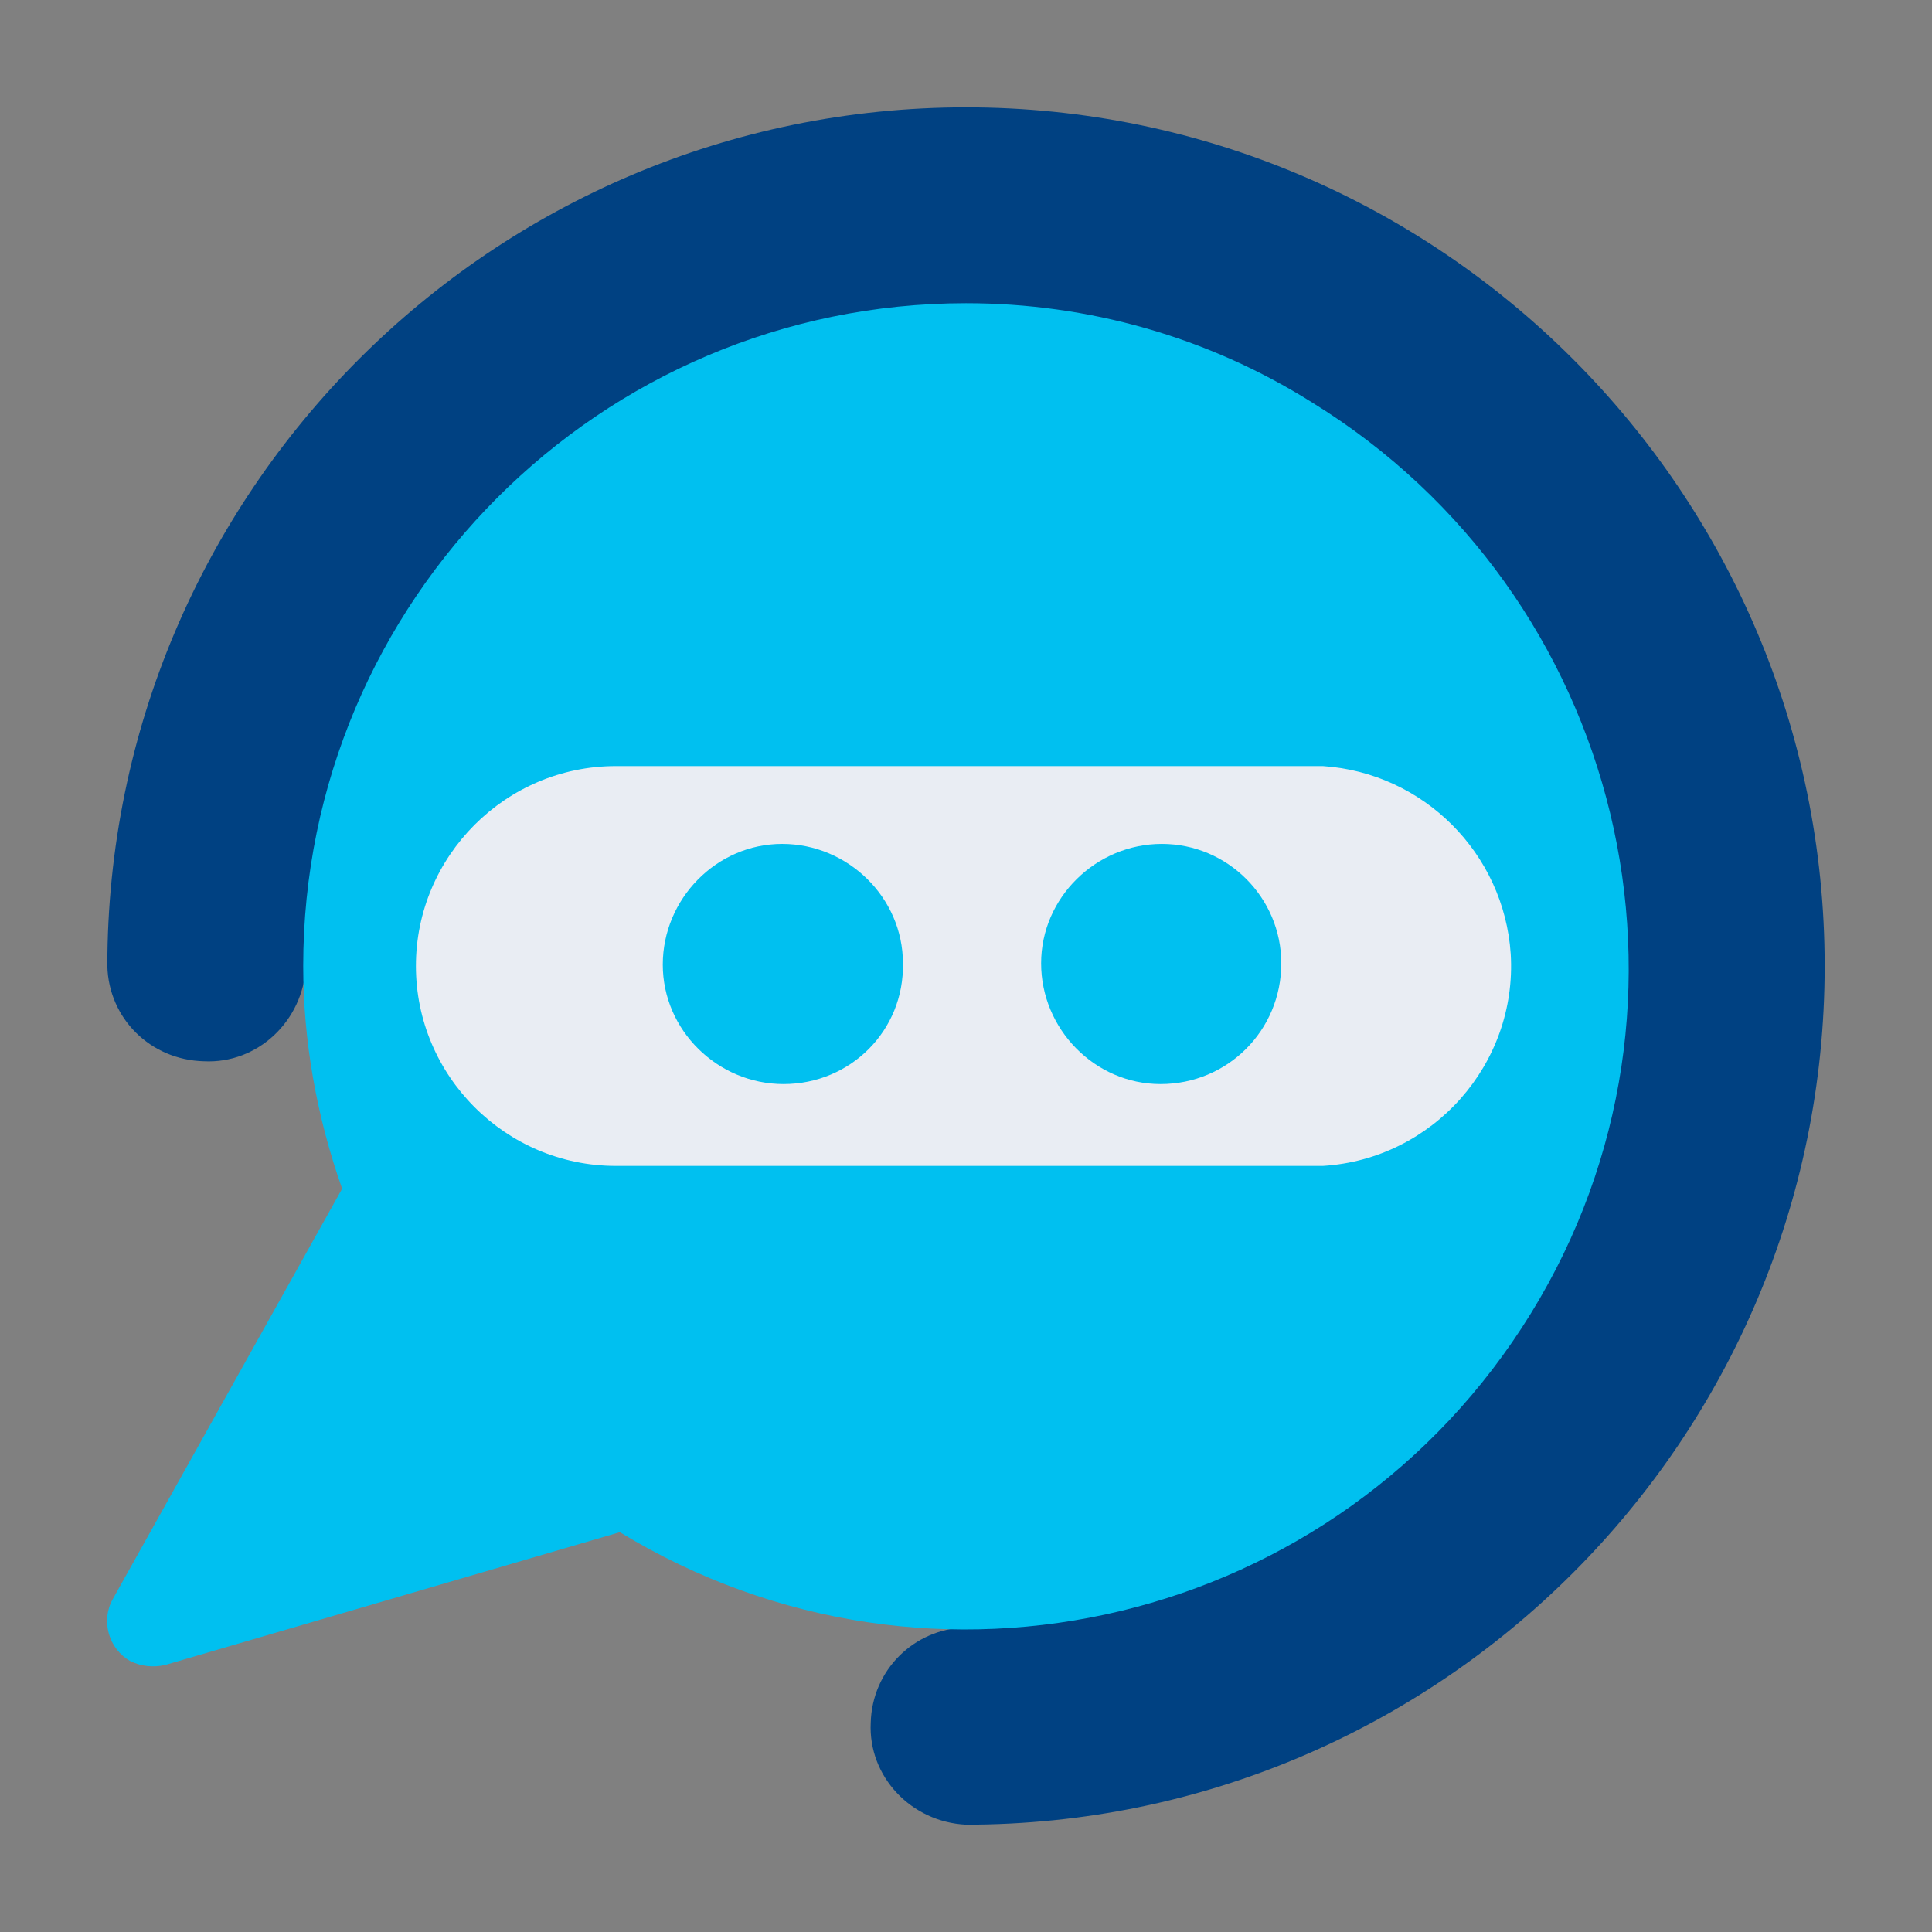 <?xml version="1.0" encoding="utf-8"?>
<!-- Generator: Adobe Illustrator 26.4.1, SVG Export Plug-In . SVG Version: 6.00 Build 0)  -->
<svg version="1.1" id="Livello_1" xmlns="http://www.w3.org/2000/svg" xmlns:xlink="http://www.w3.org/1999/xlink" x="0px" y="0px"
	 viewBox="0 0 144 144" style="enable-background:new 0 0 144 144;" xml:space="preserve">
<rect x="0" y="0" width="144" height="144" fill="#808080" stroke="none"/>
<style type="text/css">
	.st0{fill:none;}
	.st1{fill:#004182;}
	.st2{fill:#00C0F0;}
	.st3{fill:#E9EDF3;}
</style>
<rect y="0" class="st0" width="144" height="144"/>
<path class="st1" d="M72,136c-4.1-0.2-7.3-3.6-7.1-7.6c0.1-3.9,3.2-7,7.1-7.1c27.2,0,49.2-22,49.2-49.2S99.2,22.8,72,22.8
	S22.8,44.8,22.8,72c-0.2,4.1-3.6,7.3-7.6,7.1C11.2,79,8.1,75.9,8,72C8,36.7,36.7,8,72,8s64,28.7,64,64S107.3,136,72,136z"/>
<path class="st2" d="M72,22.6c-27.3,0-49.4,22.2-49.4,49.4c0,5.6,1,11.2,2.9,16.6L8.4,119.2c-0.9,1.6-0.3,3.7,1.3,4.6
	c0.8,0.4,1.7,0.5,2.6,0.3l33.9-9.9c23.3,14.2,53.6,6.9,67.9-16.3s6.9-53.6-16.3-67.9C90,25.1,81.1,22.6,72,22.6z"/>
<path class="st3" d="M98.6,57.1L98.6,57.1H45.9C37.7,57.1,31,63.8,31,72s6.7,14.9,14.9,14.9h52.7l0,0c8.2-0.5,14.5-7.6,14-15.8
	C112.1,63.6,106.1,57.6,98.6,57.1L98.6,57.1z M58.4,80.8c-4.9,0-9-4-9-8.9c0-4.9,4-9,8.9-9c4.9,0,9,4,9,8.9c0,0,0,0,0,0
	C67.4,76.8,63.4,80.8,58.4,80.8z M86.5,80.8c-4.9,0-8.9-4.1-8.9-9c0-4.9,4.1-8.9,9-8.9c4.9,0,8.9,4,8.9,8.9
	C95.5,76.8,91.5,80.8,86.5,80.8C86.5,80.8,86.5,80.8,86.5,80.8z"/>
</svg>
